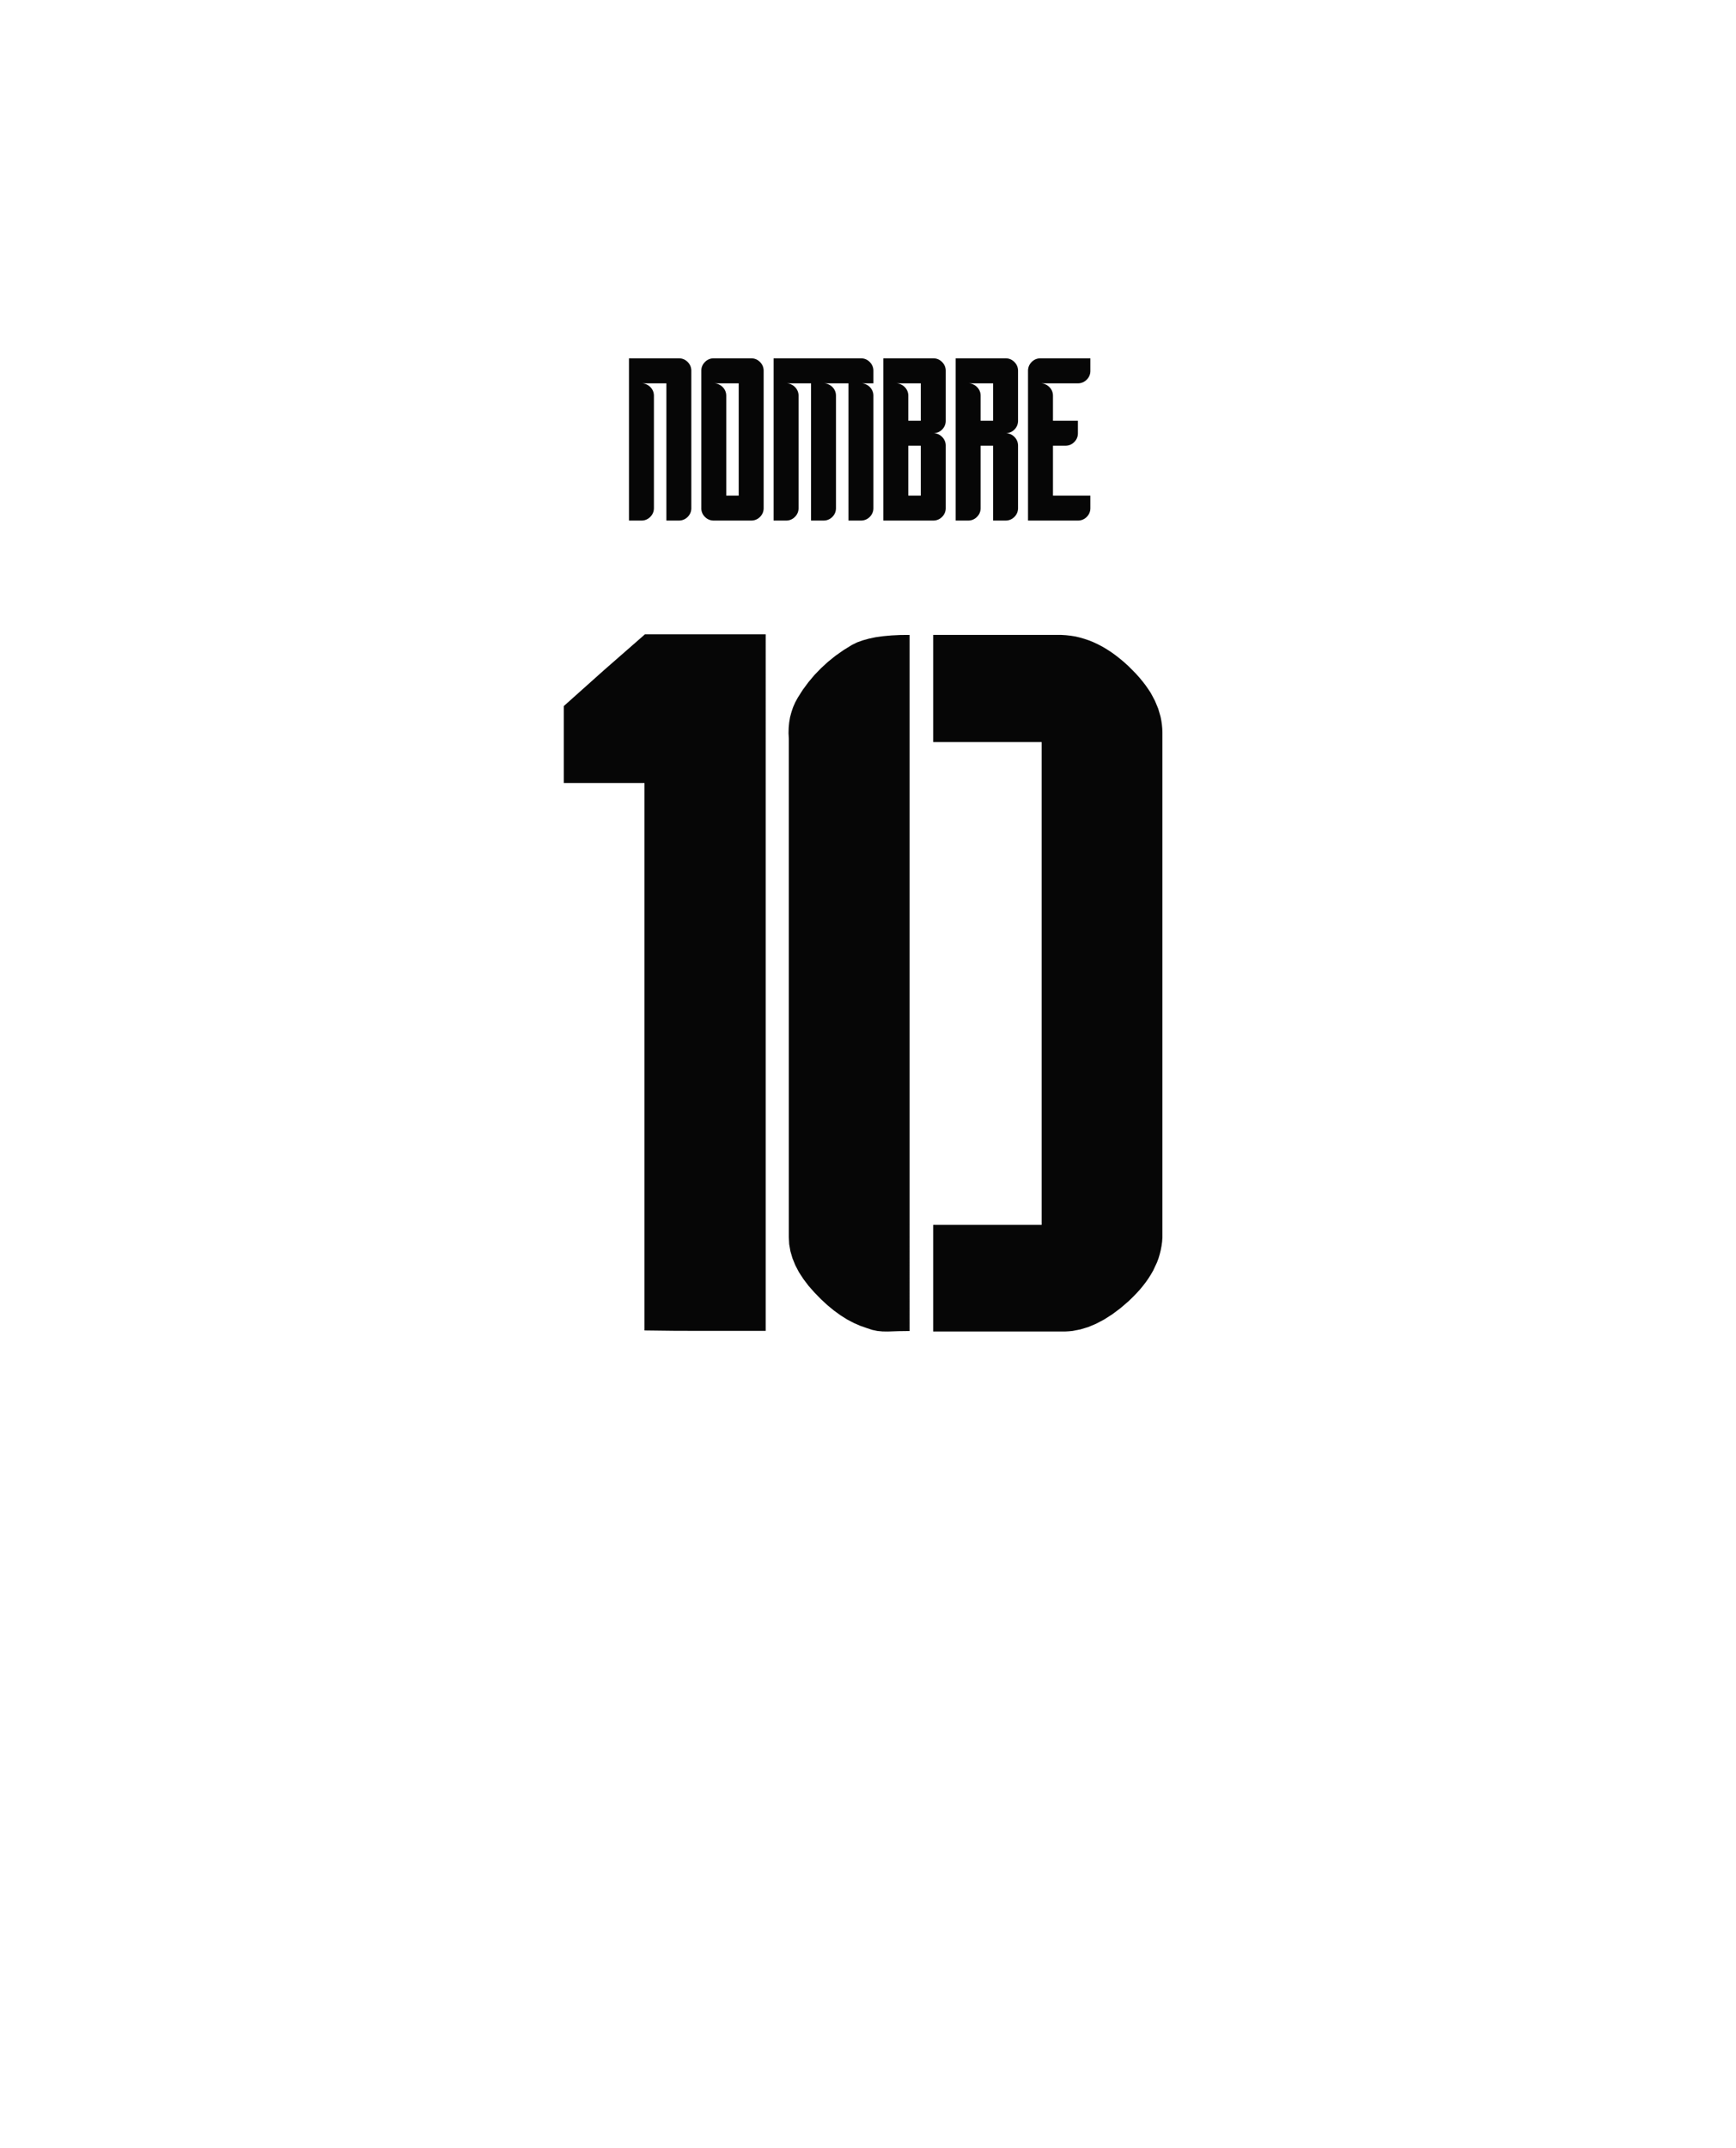 <svg xmlns="http://www.w3.org/2000/svg" width="272.686" height="337.292"><switch><g><g fill-rule="evenodd" clip-rule="evenodd" fill="#060606"><path d="M98.797 81.732v-25.47h7.835c.543 0 1.005.192 1.387.578.382.381.572.844.572 1.387v21.546c0 .543-.19 1.006-.572 1.387a1.9 1.9 0 01-1.387.572h-1.959V60.186h-3.917c.539 0 .999.191 1.38.572.386.382.579.844.579 1.387v17.629c0 .543-.193 1.006-.579 1.387a1.877 1.877 0 01-1.38.572h-1.959zM112.117 81.732c-.543 0-1.006-.19-1.387-.572a1.886 1.886 0 01-.572-1.387V58.228c0-.543.19-1.006.572-1.387a1.876 1.876 0 011.387-.578h5.876c.543 0 1.005.192 1.387.578.382.381.572.844.572 1.387v21.546c0 .543-.19 1.006-.572 1.387a1.9 1.9 0 01-1.387.572h-5.876v-.001zm3.917-3.918V60.186h-3.917c.539 0 .999.191 1.38.572.386.382.579.844.579 1.387v15.67h1.958zM121.519 81.732v-25.47h13.711c.543 0 1.006.192 1.387.578.382.381.572.844.572 1.387v1.958h-1.959a1.89 1.89 0 011.387.572c.382.382.572.844.572 1.387v17.629c0 .543-.19 1.006-.572 1.387a1.899 1.899 0 01-1.387.572h-1.958V60.186h-3.918c.543 0 1.005.191 1.387.572.382.382.572.844.572 1.387v17.629c0 .543-.19 1.006-.572 1.387a1.9 1.9 0 01-1.387.572h-1.959V60.186h-3.917c.539 0 .999.191 1.38.572.386.382.579.844.579 1.387v17.629c0 .543-.193 1.006-.579 1.387a1.877 1.877 0 01-1.38.572h-1.959zM138.756 81.732v-25.47h7.835c.543 0 1.005.192 1.387.578.382.381.572.844.572 1.387v7.835c0 .543-.19 1.005-.572 1.387a1.905 1.905 0 01-1.387.572c.543 0 1.005.19 1.387.571.382.386.572.849.572 1.387v9.794c0 .543-.19 1.006-.572 1.387a1.9 1.9 0 01-1.387.572h-7.835zm5.876-15.669v-5.877h-3.917c.539 0 .999.191 1.38.572.386.382.579.844.579 1.387v3.918h1.958zm0 11.751v-7.835h-1.958v7.835h1.958zM150.116 81.732v-25.47h7.835c.543 0 1.005.192 1.387.578.382.381.572.844.572 1.387v7.835c0 .543-.19 1.005-.572 1.387a1.905 1.905 0 01-1.387.572c.543 0 1.005.19 1.387.571.382.386.572.849.572 1.387v9.794c0 .543-.19 1.006-.572 1.387a1.9 1.9 0 01-1.387.572h-1.959V69.979h-1.958v9.794c0 .543-.193 1.006-.579 1.387a1.877 1.877 0 01-1.38.572h-1.959zm5.876-15.669v-5.877h-3.917c.539 0 .999.191 1.38.572.386.382.579.844.579 1.387v3.918h1.958zM161.478 81.732V58.228c0-.543.19-1.006.572-1.387a1.876 1.876 0 011.387-.578h7.835v1.965c0 .539-.19.999-.572 1.38a1.89 1.89 0 01-1.387.578h-5.876c.539 0 .999.191 1.38.572.386.382.579.844.579 1.387v3.918h3.917v1.959c0 .543-.192 1.005-.578 1.387a1.884 1.884 0 01-1.381.571h-1.958v7.835h5.876v1.959c0 .543-.19 1.006-.572 1.387a1.9 1.9 0 01-1.387.572h-7.835z"/><g><path d="M110.786 99.599h-9.483l-6.441 5.631-6.303 5.631V122.944h12.675V208.892l4.743.057 4.741.011h9.553V99.599zM177.914 105.253l-.661-.661-.673-.615-.684-.571-.684-.535-.684-.491-.684-.444-.695-.411-.695-.364-.707-.331-.707-.285-.706-.239-.707-.205-.718-.171-.729-.114-.719-.08-.73-.046h-20.153V116.515h17.041v75.803h-17.041V209.063H167.244l.616-.034.616-.058 1.231-.239 1.242-.376 1.242-.524 1.254-.662 1.266-.809 1.266-.946 1.276-1.094.615-.593.581-.593.548-.593.501-.604.468-.604.432-.616.388-.615.354-.615.592-1.266.24-.638.194-.65.159-.638.125-.661.092-.662.046-.66v-79.28l-.024-.638-.056-.639-.092-.626-.125-.627-.365-1.243-.513-1.231-.649-1.22-.388-.592-.422-.605-.456-.592-.49-.593-.525-.593zM125.308 109.55l-.399.73-.331.752-.262.775-.216.798-.137.821-.08.832-.023.855.046.878v78.253l.057 1.106.193 1.106.32 1.093.444 1.095.57 1.095.707 1.082.821 1.084.957 1.082 1.004 1.026 1.014.935 1.015.832 1.025.74 1.026.65 1.048.548 1.039.455 1.059.366.786.261.799.171.832.08.843.012 1.699-.058 1.709-.022V99.69l-1.47.012-1.38.068-1.276.114-1.174.159-1.083.229-.98.273-.889.319-.787.388-1.334.821-1.265.888-1.173.947-1.107 1.014-1.025 1.06-.947 1.129-.878 1.185z"/></g></g></g></switch></svg>
